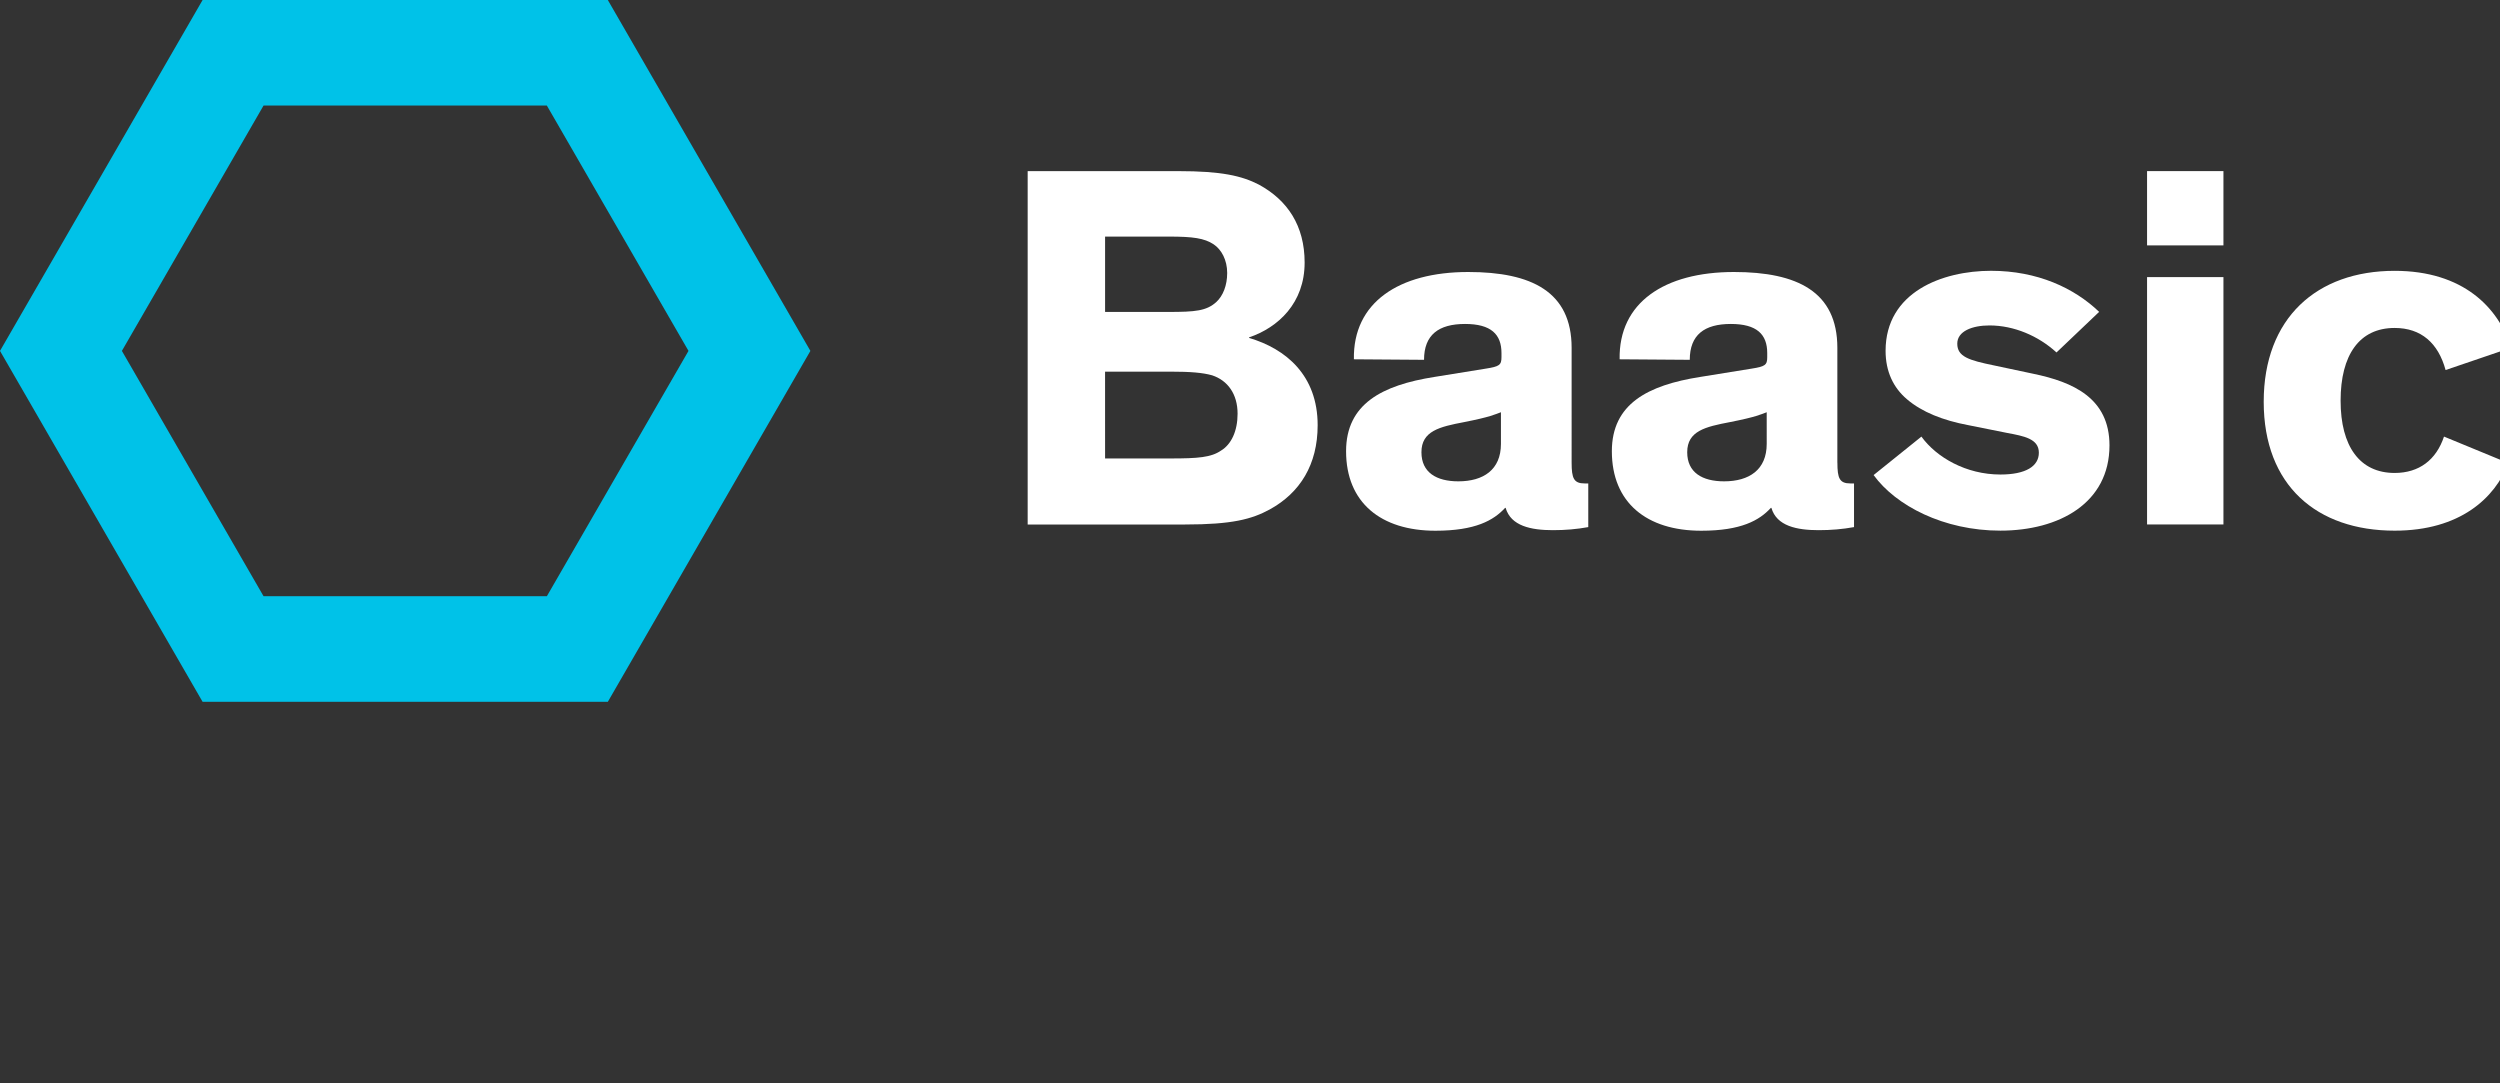 <?xml version="1.0" encoding="utf-8"?>
<!-- Generator: Adobe Illustrator 16.0.3, SVG Export Plug-In . SVG Version: 6.00 Build 0)  -->
<!DOCTYPE svg PUBLIC "-//W3C//DTD SVG 1.1//EN" "http://www.w3.org/Graphics/SVG/1.1/DTD/svg11.dtd">
<svg version="1.1" id="Layer_1" xmlns="http://www.w3.org/2000/svg" xmlns:xlink="http://www.w3.org/1999/xlink" x="0px" y="0px"
	 width="120px" height="52px" viewBox="0 0 120 52" enable-background="new 0 0 120 52" xml:space="preserve">
<rect x="0" y="0" width="120" height="52" fill="#333333" stroke="none"/>
<g>
	<path fill="#FFFFFF" d="M49.328,25.174V8.214h7.233c2.07,0,3.043,0.224,3.866,0.648c1.374,0.748,2.195,1.971,2.195,3.741
		c0,1.946-1.271,3.118-2.668,3.592v0.025c1.771,0.524,3.293,1.795,3.293,4.19c0,1.896-0.849,3.243-2.295,4.041
		c-0.872,0.475-1.821,0.725-4.066,0.725h-7.558V25.174z M58.257,11.729c-0.449-0.298-0.998-0.373-2.145-0.373h-3.068v3.617h3.043
		c1.296,0,1.82-0.05,2.294-0.474c0.325-0.3,0.524-0.799,0.524-1.397C58.905,12.479,58.631,11.979,58.257,11.729z M53.044,22.006
		h3.143c1.321,0,1.946-0.051,2.418-0.375c0.5-0.299,0.799-0.946,0.799-1.771c0-0.948-0.474-1.597-1.222-1.845
		c-0.449-0.125-1.023-0.176-1.996-0.176h-3.143L53.044,22.006L53.044,22.006z"/>
	<path fill="#FFFFFF" d="M75.438,22.207c0,0.748,0.102,0.998,0.625,0.998h0.174v2.096c-0.549,0.1-1.098,0.147-1.696,0.147
		c-1.047,0-2.021-0.198-2.271-1.071h-0.024c-0.55,0.598-1.422,1.098-3.345,1.098c-2.616,0-4.289-1.348-4.289-3.816
		c0-2.271,1.723-3.168,4.24-3.566l2.469-0.399c0.65-0.101,0.75-0.174,0.75-0.548v-0.2c0-0.897-0.5-1.396-1.747-1.396
		c-1.271,0-1.97,0.524-1.97,1.721l-3.367-0.025c-0.051-2.718,2.146-4.19,5.488-4.19c3.043,0,4.963,0.948,4.963,3.642V22.207z
		 M72.045,19.787c-0.275,0.1-0.499,0.225-1.771,0.475c-1.172,0.224-2.045,0.424-2.045,1.445c0,0.975,0.725,1.397,1.771,1.397
		c1.197,0,2.045-0.55,2.045-1.798V19.787z"/>
	<path fill="#FFFFFF" d="M88.195,22.207c0,0.748,0.101,0.998,0.623,0.998h0.175v2.096c-0.548,0.1-1.097,0.147-1.696,0.147
		c-1.047,0-2.021-0.198-2.27-1.071h-0.025c-0.548,0.598-1.422,1.098-3.343,1.098c-2.619,0-4.29-1.348-4.29-3.816
		c0-2.271,1.721-3.168,4.24-3.566l2.47-0.399c0.647-0.101,0.748-0.174,0.748-0.548v-0.2c0-0.897-0.499-1.396-1.746-1.396
		c-1.271,0-1.972,0.524-1.972,1.721l-3.367-0.025c-0.051-2.718,2.146-4.19,5.488-4.19c3.043,0,4.963,0.948,4.963,3.642v5.511H88.195
		L88.195,22.207z M84.803,19.787c-0.273,0.1-0.498,0.225-1.771,0.475c-1.173,0.224-2.046,0.424-2.046,1.445
		c0,0.975,0.725,1.397,1.771,1.397c1.197,0,2.045-0.55,2.045-1.798V19.787z"/>
	<path fill="#FFFFFF" d="M98.712,16.918c-0.872-0.798-2.045-1.297-3.217-1.297c-0.824,0-1.546,0.275-1.546,0.874
		c0,0.624,0.548,0.797,1.771,1.047l1.868,0.397c1.923,0.397,3.667,1.173,3.667,3.44c0,2.771-2.419,4.092-5.236,4.092
		c-2.72,0-5.016-1.196-6.086-2.668l2.295-1.846c0.723,0.998,2.145,1.82,3.791,1.82c1.221,0,1.846-0.398,1.846-1.048
		c0-0.673-0.725-0.798-1.521-0.948l-1.871-0.375c-1.197-0.225-2.22-0.624-2.943-1.246c-0.647-0.55-1.022-1.324-1.022-2.321
		c0-2.818,2.72-3.841,5.063-3.841c2.222,0,3.99,0.823,5.188,1.971L98.712,16.918z"/>
	<path fill="#FFFFFF" d="M106.725,11.779h-3.666V8.213h3.666V11.779z M106.725,25.174h-3.666V13.301h3.666V25.174z"/>
	<path fill="#FFFFFF" d="M120.406,22.231c-0.646,1.671-2.319,3.241-5.463,3.241c-3.74,0-6.285-2.17-6.285-6.186
		c0-4.017,2.544-6.286,6.285-6.286c3.293,0,4.99,1.771,5.588,3.691l-3.143,1.071c-0.352-1.295-1.173-2.02-2.445-2.02
		c-1.696,0-2.594,1.298-2.594,3.492c0,2.194,0.922,3.468,2.594,3.468c1.172,0,1.996-0.625,2.369-1.746L120.406,22.231z"/>
</g>
<g>
	<g>
		<path fill="#00C2E8" d="M26.249,5.067l6.799,11.776l-6.799,11.776H12.651l-6.8-11.776L12.65,5.067H26.249 M29.175,0H9.725
			L0,16.843l9.725,16.845h19.45l9.724-16.845L29.175,0L29.175,0z"/>
	</g>
</g>
</svg>
